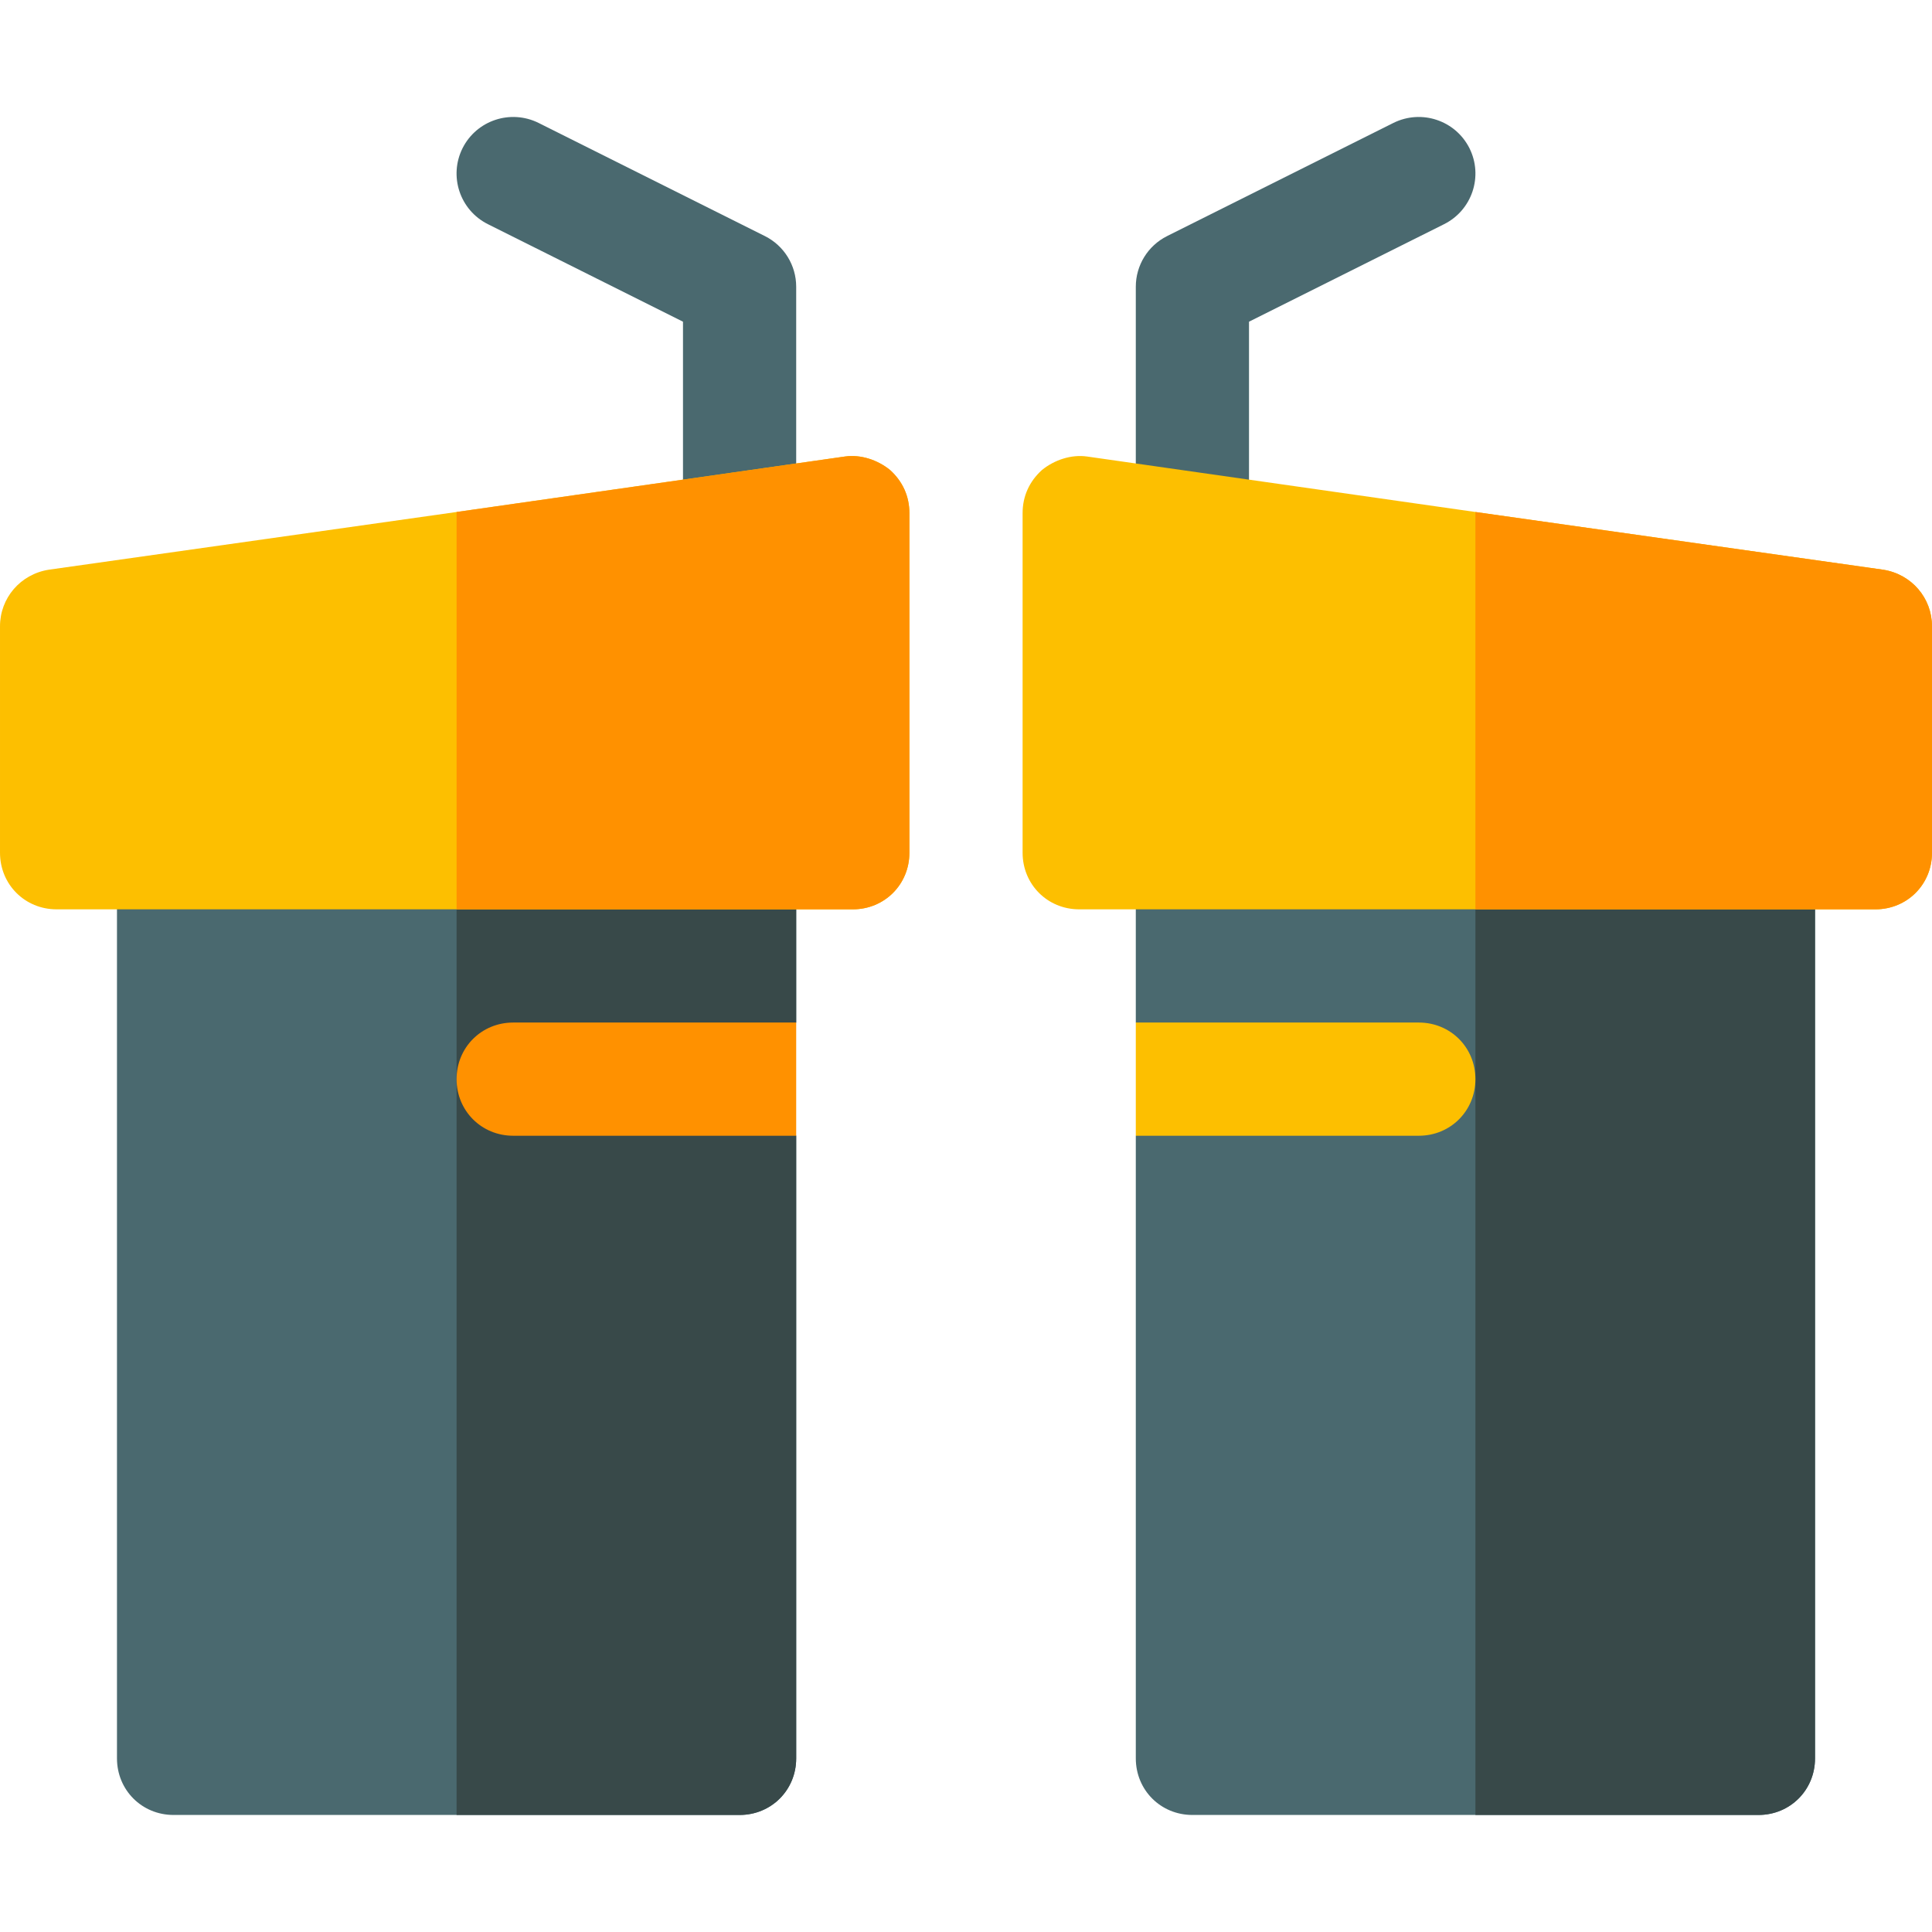 <svg height="512pt" viewBox="0 -31 512 512" width="512pt" xmlns="http://www.w3.org/2000/svg"><path d="m211 239.984-15 12.598 15 17.402v165c0 8.398-6.598 15-15 15h-150c-8.402 0-15-6.602-15-15v-240c0-8.402 6.598-15 15-15h150c8.402 0 15 6.598 15 15zm0 0" fill="#4a696f"/><path d="m211 239.984-15 12.598 15 17.402v165c0 8.398-6.598 15-15 15h-75v-270h75c8.402 0 15 6.598 15 15zm0 0" fill="#384949"/><path d="m481 194.984v240c0 8.398-6.598 15-15 15h-150c-8.402 0-15-6.602-15-15v-165l15.602-15-15.602-15v-45c0-8.402 6.598-15 15-15h150c8.402 0 15 6.598 15 15zm0 0" fill="#4a696f"/><path d="m481 194.984v240c0 8.398-6.598 15-15 15h-75v-270h75c8.402 0 15 6.598 15 15zm0 0" fill="#384949"/><path d="m316 119.984c-8.289 0-15-6.711-15-15v-60c0-5.684 3.207-10.871 8.289-13.418l60-30c7.414-3.664 16.406-.688 20.129 6.707 3.707 7.414.703 16.422-6.707 20.129l-51.711 25.852v50.73c0 8.289-6.711 15-15 15zm0 0" fill="#4a696f"/><path d="m196 119.984c-8.289 0-15-6.711-15-15v-50.73l-51.711-25.852c-7.41-3.707-10.414-12.715-6.707-20.129 3.723-7.395 12.699-10.371 20.129-6.707l60 30c5.082 2.547 8.289 7.734 8.289 13.418v60c0 8.289-6.711 15-15 15zm0 0" fill="#4a696f"/><path d="m211 239.984v30h-75c-8.402 0-15-6.602-15-15 0-8.402 6.598-15 15-15zm0 0" fill="#ff9100"/><path d="m391 254.984c0 8.398-6.598 15-15 15h-75v-30h75c8.402 0 15 6.598 15 15zm0 0" fill="#fdbf00"/><path d="m235.902 93.582c-3.301-2.699-7.801-4.199-12.004-3.598l-102.898 14.699-108.102 15.301c-7.5 1.199-12.898 7.5-12.898 15v60c0 8.398 6.598 15 15 15h211c8.402 0 15-6.602 15-15v-90c0-4.5-1.801-8.402-5.098-11.402zm0 0" fill="#fdbf00"/><path d="m241 104.984v90c0 8.398-6.598 15-15 15h-105v-105.301l102.898-14.699c4.203-.602 8.699.898 12.004 3.598 3.297 3 5.098 6.902 5.098 11.402zm0 0" fill="#ff9100"/><path d="m499.102 119.984-108.102-15.301-102.898-14.699c-4.203-.602-8.699.898-12.004 3.598-3.297 3-5.098 6.902-5.098 11.402v90c0 8.398 6.598 15 15 15h211c8.402 0 15-6.602 15-15v-60c0-7.5-5.398-13.801-12.898-15zm0 0" fill="#fdbf00"/><path d="m512 134.984v60c0 8.398-6.598 15-15 15h-106v-105.301l108.102 15.301c7.5 1.199 12.898 7.5 12.898 15zm0 0" fill="#ff9100"/></svg>